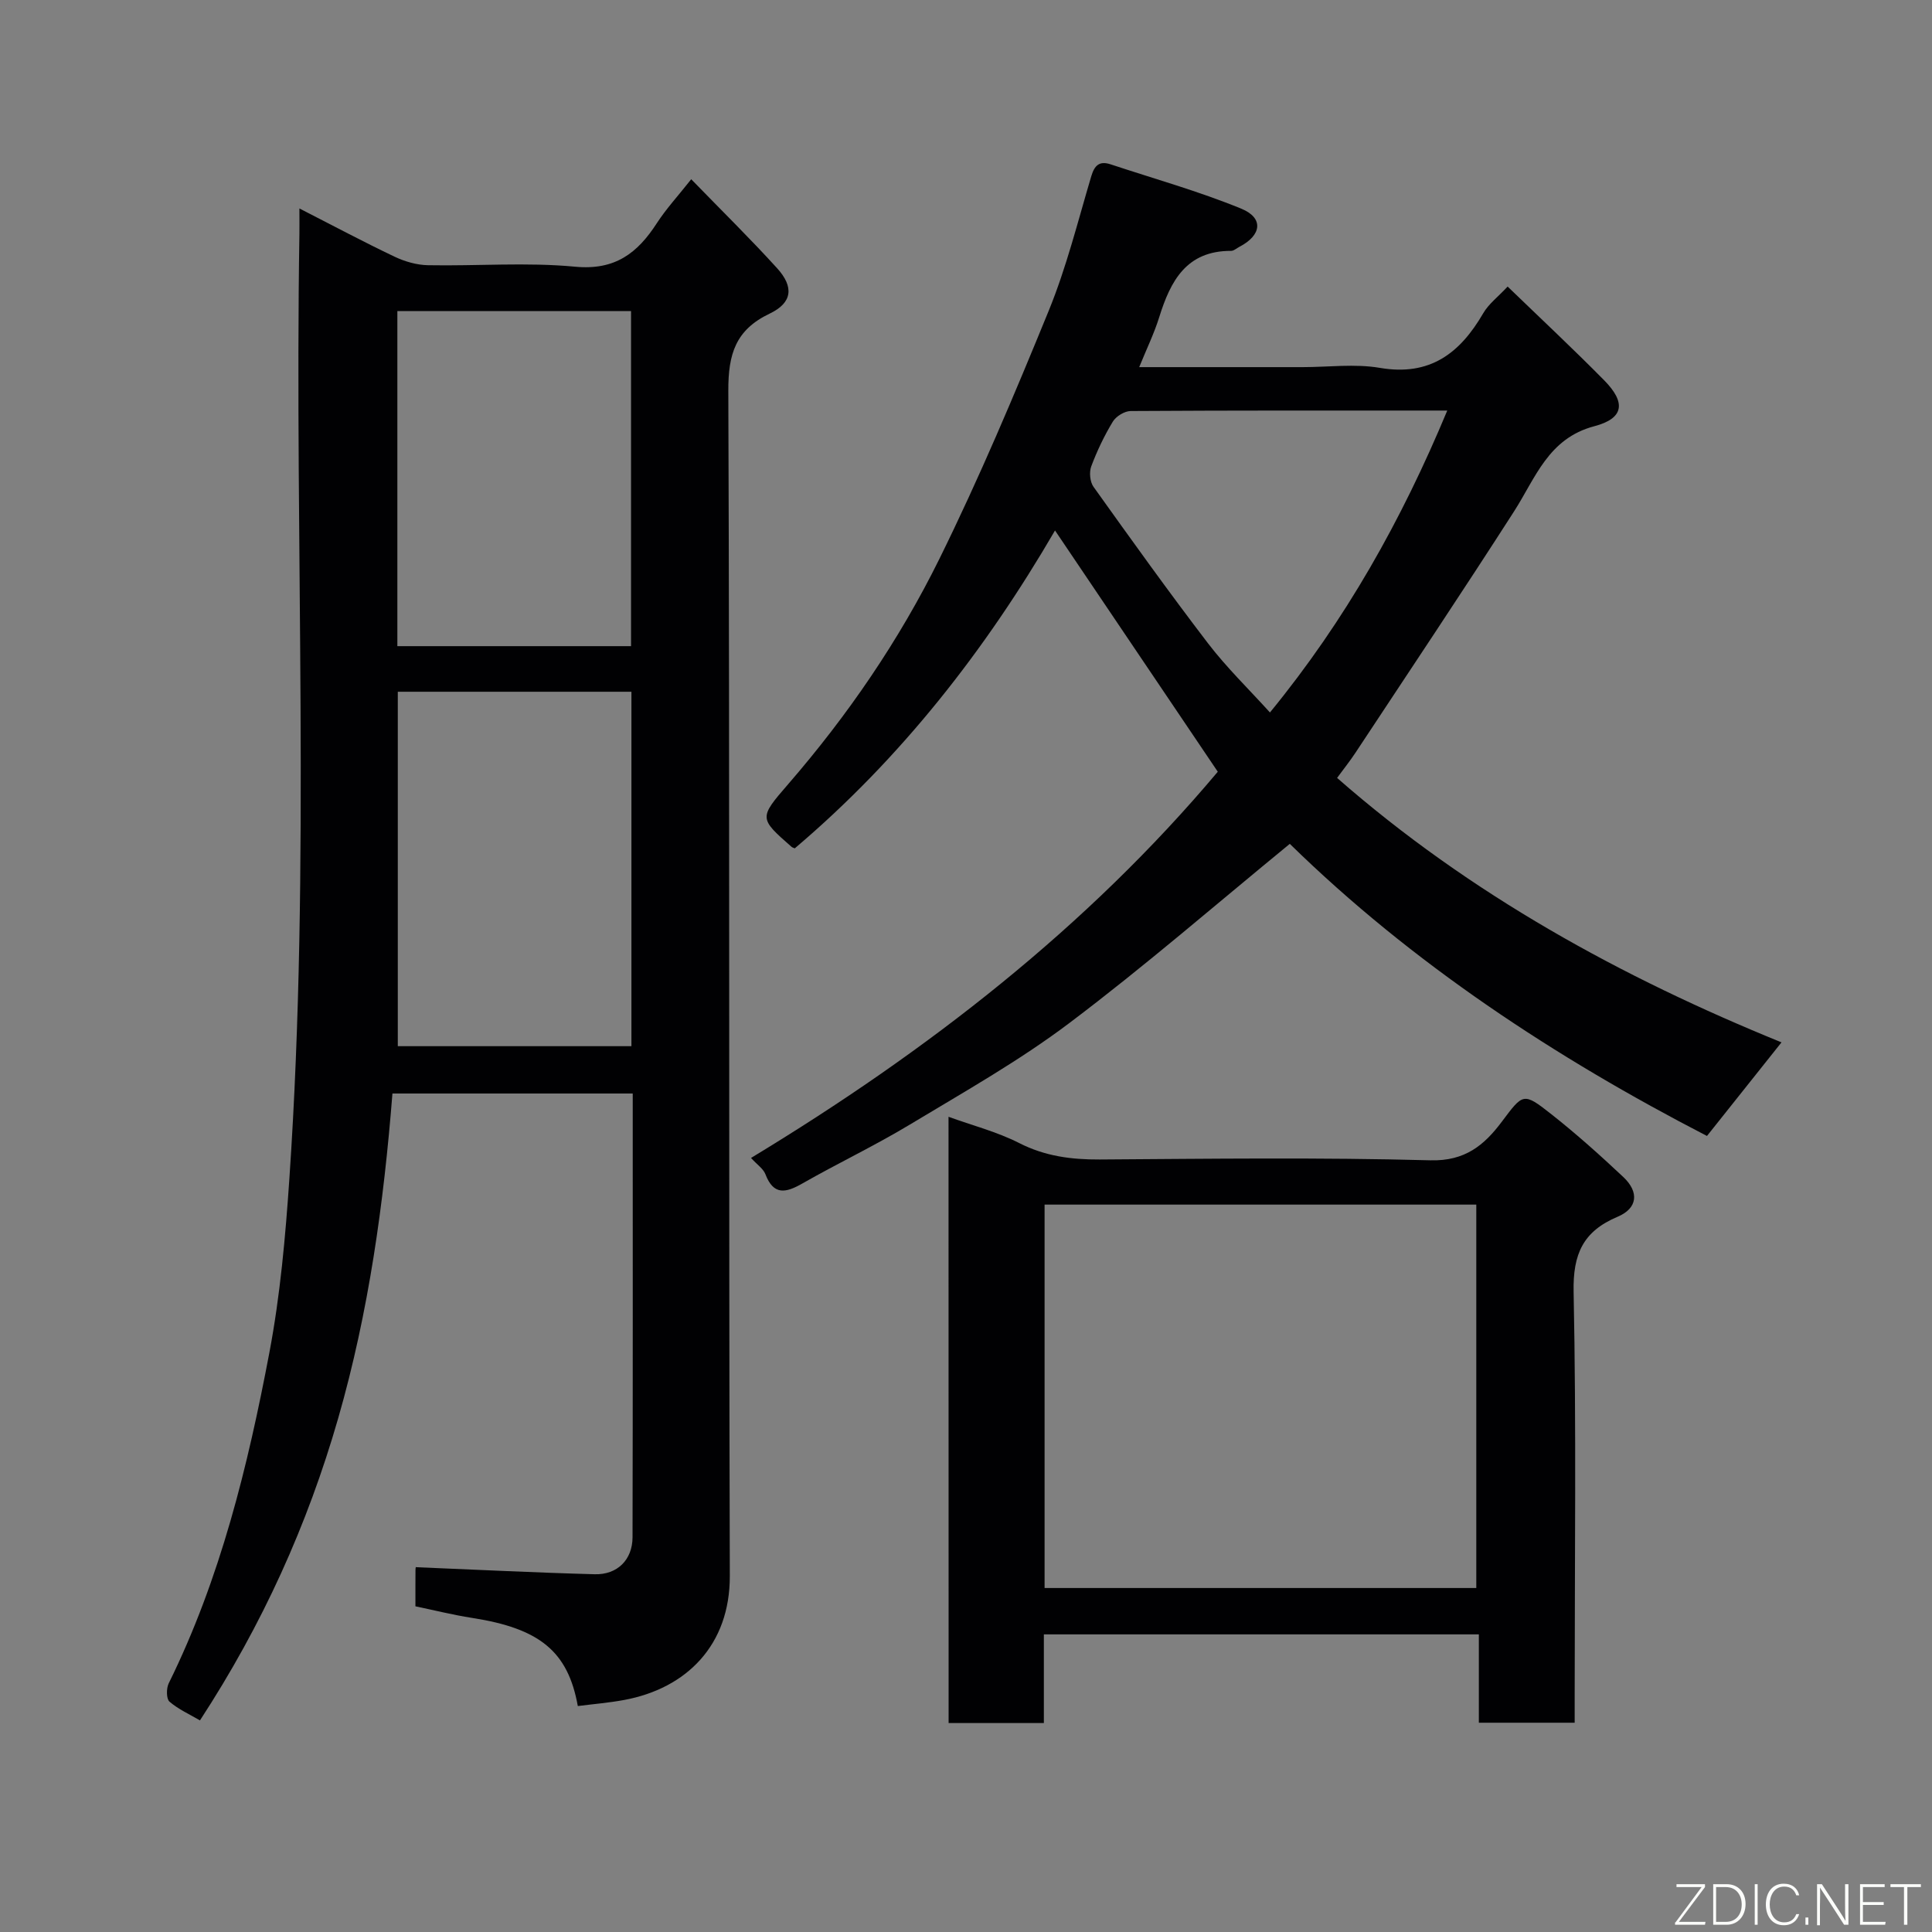 <svg enable-background="new 0 0 400 400" viewBox="0 0 400 400" xmlns="http://www.w3.org/2000/svg"><rect x="0" y="0" width="400" height="400" fill="#808080" stroke="none"/><path d="m86.01 332.57c0-2.83-.01-5.17.01-7.5 0-.49.15-.97.09-.6 12.45.51 24.72 1.13 37.01 1.46 4.7.13 7.83-3.01 7.84-7.66.07-30.48.04-60.97.04-91.87-16.52 0-32.91 0-49.75 0-1.78 22.6-4.89 45.19-11.23 67.23-6.35 22.06-15.68 42.74-28.62 62.56-2.11-1.24-4.45-2.28-6.31-3.88-.67-.58-.67-2.75-.16-3.79 10.7-21.69 16.38-44.94 20.84-68.47 2.25-11.89 3.33-24.05 4.15-36.14 4.43-65.13 1.03-130.35 2.07-195.53.02-1.32 0-2.64 0-5.22 7.03 3.59 13.28 6.93 19.67 9.97 2.14 1.02 4.63 1.74 6.97 1.78 10.16.19 20.39-.65 30.46.31 8.25.78 12.89-2.81 16.9-9.01 1.93-2.98 4.37-5.62 7.12-9.1 6.2 6.39 12.18 12.25 17.79 18.43 3.51 3.87 3.16 7.14-1.53 9.38-7.1 3.38-8.6 8.4-8.58 15.97.31 81.8.07 163.6.31 245.4.04 14.28-8.93 23.27-21.87 25.67-3.18.59-6.41.85-9.6 1.26-2.04-11.36-7.94-16.08-21.9-18.25-3.93-.61-7.83-1.59-11.72-2.4zm-3.65-189.35v73.38h48.37c0-24.66 0-48.91 0-73.38-16.19 0-32.11 0-48.37 0zm48.29-9.44c0-23.44 0-46.47 0-69.38-16.4 0-32.44 0-48.38 0v69.38z" fill="#010103"/><path d="m267.04 174.71c-15.25 12.49-30.03 25.33-45.63 37.09-10.38 7.83-21.83 14.28-33 21.01-7.26 4.38-14.96 8.03-22.33 12.24-3.42 1.95-5.92 2.46-7.61-1.94-.43-1.13-1.69-1.95-2.98-3.37 36.48-22.08 69.56-47.76 96.64-79.96-11.06-16.39-22.22-32.93-33.7-49.95-14.41 24.76-31.86 47.14-53.88 65.81-.16-.08-.48-.14-.69-.33-6.7-5.89-6.76-5.94-.71-12.92 12.37-14.28 23.01-29.81 31.34-46.68 8.27-16.76 15.55-34.04 22.63-51.36 3.68-9 6.04-18.54 8.82-27.88.69-2.3 1.73-3.19 3.99-2.45 9.05 3 18.28 5.58 27.08 9.19 4.68 1.93 4.19 5.51-.39 7.88-.58.3-1.16.85-1.74.85-9.24-.03-12.53 6.21-14.87 13.71-1.05 3.37-2.61 6.57-4.15 10.36h33.84c5.33 0 10.79-.73 15.97.15 10.37 1.78 16.6-3.01 21.42-11.31 1.11-1.92 3.04-3.37 5.05-5.52 6.89 6.66 13.58 12.91 20 19.42 4.55 4.62 4.07 7.88-2.04 9.49-9.56 2.52-12.18 10.72-16.67 17.7-10.75 16.74-21.81 33.27-32.77 49.87-1.16 1.76-2.48 3.41-3.83 5.25 27.57 24.16 59.06 41.35 92.01 54.75-4.98 6.26-9.92 12.46-15.43 19.38-31.35-16.19-61.1-35.74-86.37-60.48zm32.6-89.71c-22.24 0-43.89-.04-65.55.1-1.27.01-3.02 1.09-3.69 2.19-1.77 2.92-3.27 6.06-4.47 9.27-.45 1.21-.27 3.2.47 4.23 7.78 10.89 15.58 21.78 23.71 32.41 3.85 5.03 8.46 9.49 12.82 14.31 15.7-19.18 27.28-39.86 36.71-62.51z" fill="#010103"/><path d="m196.38 231.22c4.91 1.78 10.04 3.1 14.64 5.44 5.36 2.73 10.79 3.43 16.66 3.4 22.83-.15 45.66-.45 68.48.17 7.16.19 11.13-3.14 14.75-7.96 4.44-5.91 4.43-6.2 10.3-1.57 5.16 4.07 10.08 8.48 14.87 12.98 3.33 3.13 2.98 6.48-1.16 8.23-7.15 3.01-9.28 7.7-9.12 15.54.57 27.81.22 55.65.22 83.47v5.75c-6.69 0-13.08 0-19.84 0 0-6.04 0-11.97 0-18.29-30.08 0-59.8 0-90.06 0v18.36c-6.81 0-13.08 0-19.72 0-.02-41.53-.02-83.1-.02-125.52zm109.27 97.56c0-26.77 0-53.14 0-79.38-30.06 0-59.77 0-89.38 0v79.38z" fill="#010103"/><g fill="#fbfcfa"><path d="m346.9 398 5.4-7.3h-5.2v-.6h5.9v.6l-5.4 7.2h5.5l-.1.6h-6.2v-.5z"/><path d="m354.7 390.1h2.8c2.3 0 3.9 1.6 3.9 4.1s-1.6 4.3-3.9 4.3h-2.8zm.6 7.8h2c2.2 0 3.3-1.6 3.3-3.6 0-1.8-1-3.6-3.3-3.6h-2z"/><path d="m363.9 390.1v8.4h-.6v-8.4h1.6z"/><path d="m372.5 396.3c-.4 1.3-1.4 2.3-3.2 2.3-2.4 0-3.7-1.9-3.7-4.3 0-2.3 1.2-4.3 3.7-4.3 1.8 0 2.9 1 3.2 2.4h-.6c-.4-1.1-1.1-1.8-2.5-1.8-2.1 0-3 1.9-3 3.7s.9 3.7 3 3.7c1.4 0 2.1-.7 2.5-1.7z"/><path d="m373.8 398.5v-1.5h.6v1.5z"/><path d="m376.2 398.5v-8.4h1c1.3 2 4.4 6.7 4.9 7.6-.1-1.2-.1-2.4-.1-3.8v-3.8h.7v8.4h-.9c-1.2-1.9-4.4-6.8-5-7.7.1 1.1 0 2.3 0 3.9v3.9h-.6z"/><path d="m390 394.4h-4.3v3.5h4.7l-.1.6h-5.2v-8.4h5.1v.6h-4.5v3.1h4.3z"/><path d="m394.2 390.7h-2.8v-.6h6.3v.6h-2.8v7.8h-.7z"/></g></svg>